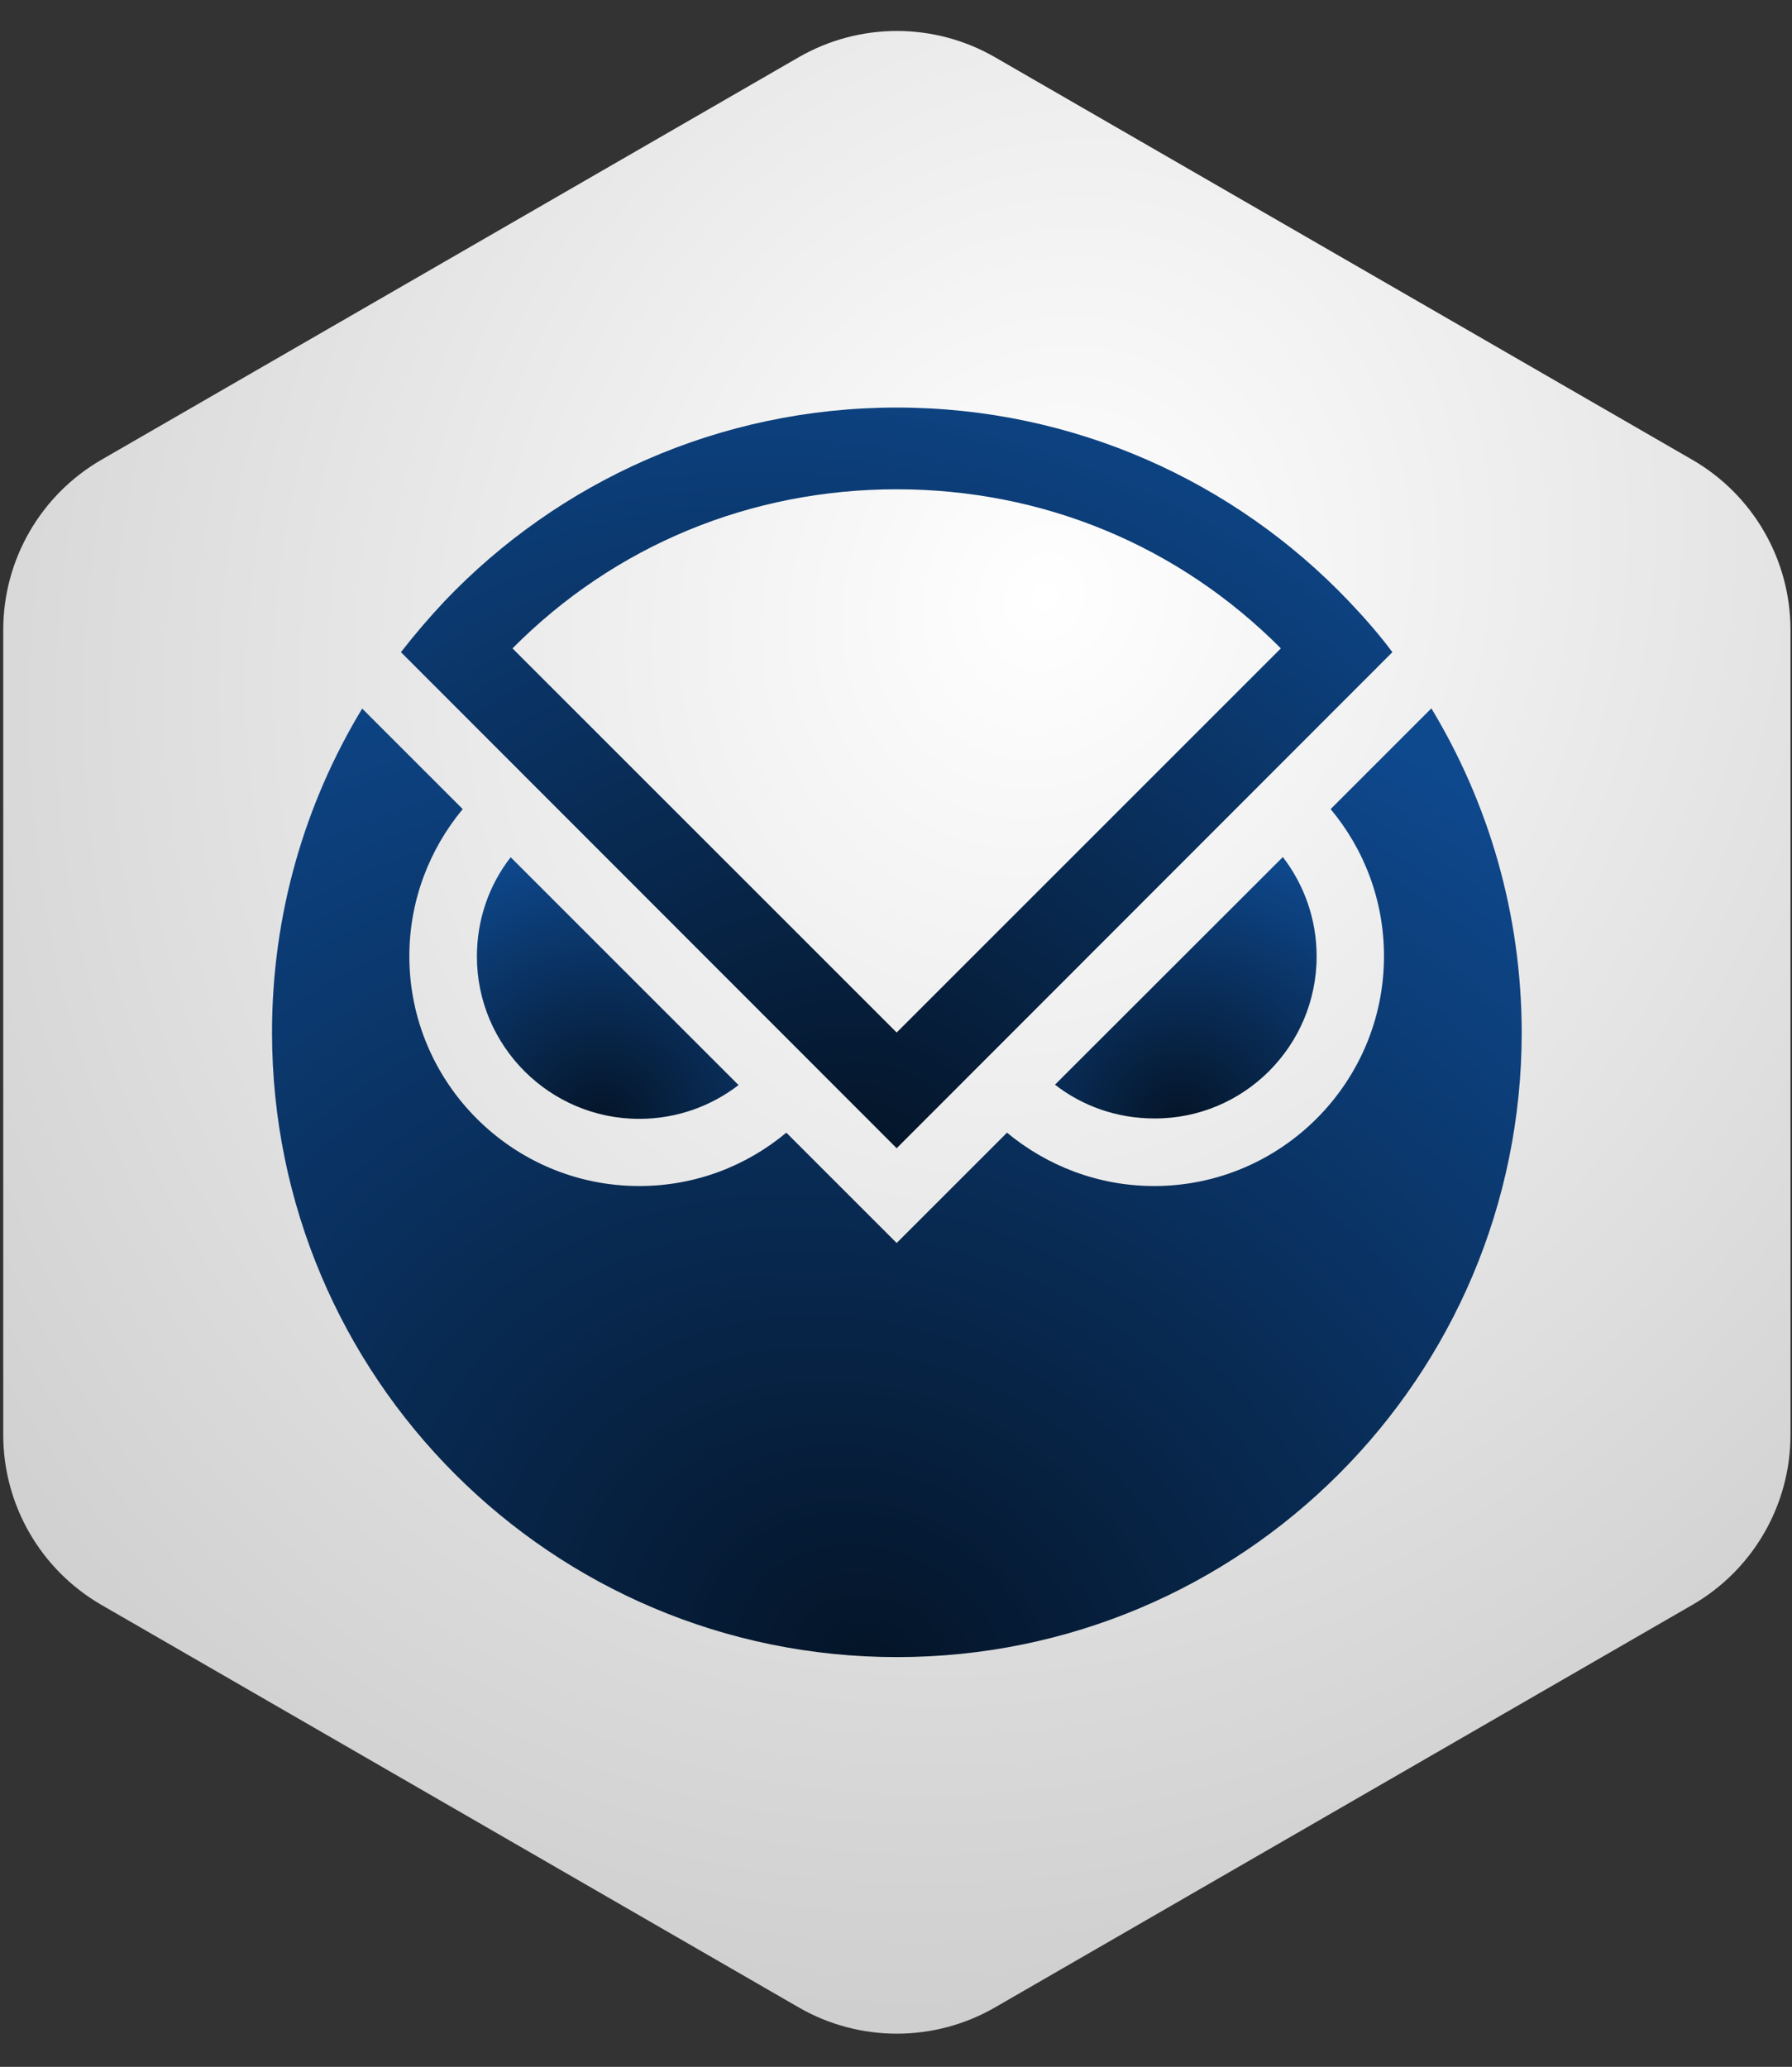 <svg width="456" height="526" viewBox="0 0 456 526" fill="none" xmlns="http://www.w3.org/2000/svg">
<rect x="0" y="0" width="456" height="526" fill="#333333" stroke="none"/>
<path d="M203.221 14.582C218.691 5.651 237.751 5.651 253.221 14.582L430.617 117.002C446.087 125.934 455.617 142.44 455.617 160.303V365.148C455.617 383.012 446.087 399.518 430.616 408.45L253.219 510.863C237.75 519.794 218.691 519.794 203.222 510.863L25.825 408.45C10.355 399.518 0.824 383.012 0.824 365.148V160.303C0.824 142.44 10.354 125.934 25.824 117.002L203.221 14.582Z" fill="url(#paint0_radial_713_82)"/>
<path d="M162.657 284.743C172.168 284.743 180.917 281.538 187.936 276.147L129.951 218.162C124.509 225.13 121.355 233.93 121.355 243.441C121.355 266.177 139.87 284.743 162.657 284.743Z" fill="url(#paint1_radial_713_82)"/>
<path d="M335.036 243.391C335.036 233.879 331.831 225.131 326.44 218.111L268.455 276.045C275.423 281.487 284.223 284.641 293.734 284.641C316.521 284.743 335.036 266.177 335.036 243.391Z" fill="url(#paint2_radial_713_82)"/>
<path d="M364.23 180.275L338.595 205.911C347.089 216.083 352.175 229.105 352.175 243.346C352.175 275.594 325.93 301.84 293.682 301.84C279.491 301.84 266.419 296.702 256.247 288.259L228.17 316.336L200.093 288.259C189.92 296.753 176.899 301.84 162.657 301.84C130.41 301.84 104.164 275.594 104.164 243.346C104.164 229.155 109.301 216.083 117.745 205.911L104.622 192.788L92.16 180.326C77.613 204.385 69.221 232.563 69.221 262.725C69.221 350.516 140.379 421.725 228.221 421.725C316.062 421.725 387.221 350.567 387.221 262.725C387.17 232.512 378.777 204.385 364.23 180.275Z" fill="url(#paint3_radial_713_82)"/>
<path d="M343.172 152.955C314.282 122.64 273.387 103.719 228.169 103.719C182.952 103.719 142.057 122.64 113.166 152.955C109.25 157.126 105.537 161.449 102.027 165.976L228.169 292.22L354.311 165.976C350.903 161.398 347.14 157.126 343.172 152.955ZM228.169 124.522C265.402 124.522 299.938 138.866 325.929 165.01L228.169 262.77L130.409 165.01C156.401 138.815 190.988 124.522 228.169 124.522Z" fill="url(#paint4_radial_713_82)"/>
<defs>
<radialGradient id="paint0_radial_713_82" cx="0" cy="0" r="1" gradientUnits="userSpaceOnUse" gradientTransform="translate(265.772 151.318) rotate(113.552) scale(787.513 704.013)">
<stop stop-color="white"/>
<stop offset="1" stop-color="#999999"/>
</radialGradient>
<radialGradient id="paint1_radial_713_82" cx="0" cy="0" r="1" gradientUnits="userSpaceOnUse" gradientTransform="translate(153.036 285.606) rotate(-67.943) scale(71.207 71.206)">
<stop stop-color="#041427"/>
<stop offset="1" stop-color="#0E488D"/>
</radialGradient>
<radialGradient id="paint2_radial_713_82" cx="0" cy="0" r="1" gradientUnits="userSpaceOnUse" gradientTransform="translate(300.136 285.504) rotate(-67.928) scale(71.16 71.198)">
<stop stop-color="#041427"/>
<stop offset="1" stop-color="#0E488D"/>
</radialGradient>
<radialGradient id="paint3_radial_713_82" cx="0" cy="0" r="1" gradientUnits="userSpaceOnUse" gradientTransform="translate(220.534 424.855) rotate(-61.914) scale(271.271 323.737)">
<stop stop-color="#041427"/>
<stop offset="1" stop-color="#0E488D"/>
</radialGradient>
<radialGradient id="paint4_radial_713_82" cx="0" cy="0" r="1" gradientUnits="userSpaceOnUse" gradientTransform="translate(222.071 294.663) rotate(-61.53) scale(212.547 255.911)">
<stop stop-color="#041427"/>
<stop offset="1" stop-color="#0E488D"/>
</radialGradient>
</defs>
</svg>
